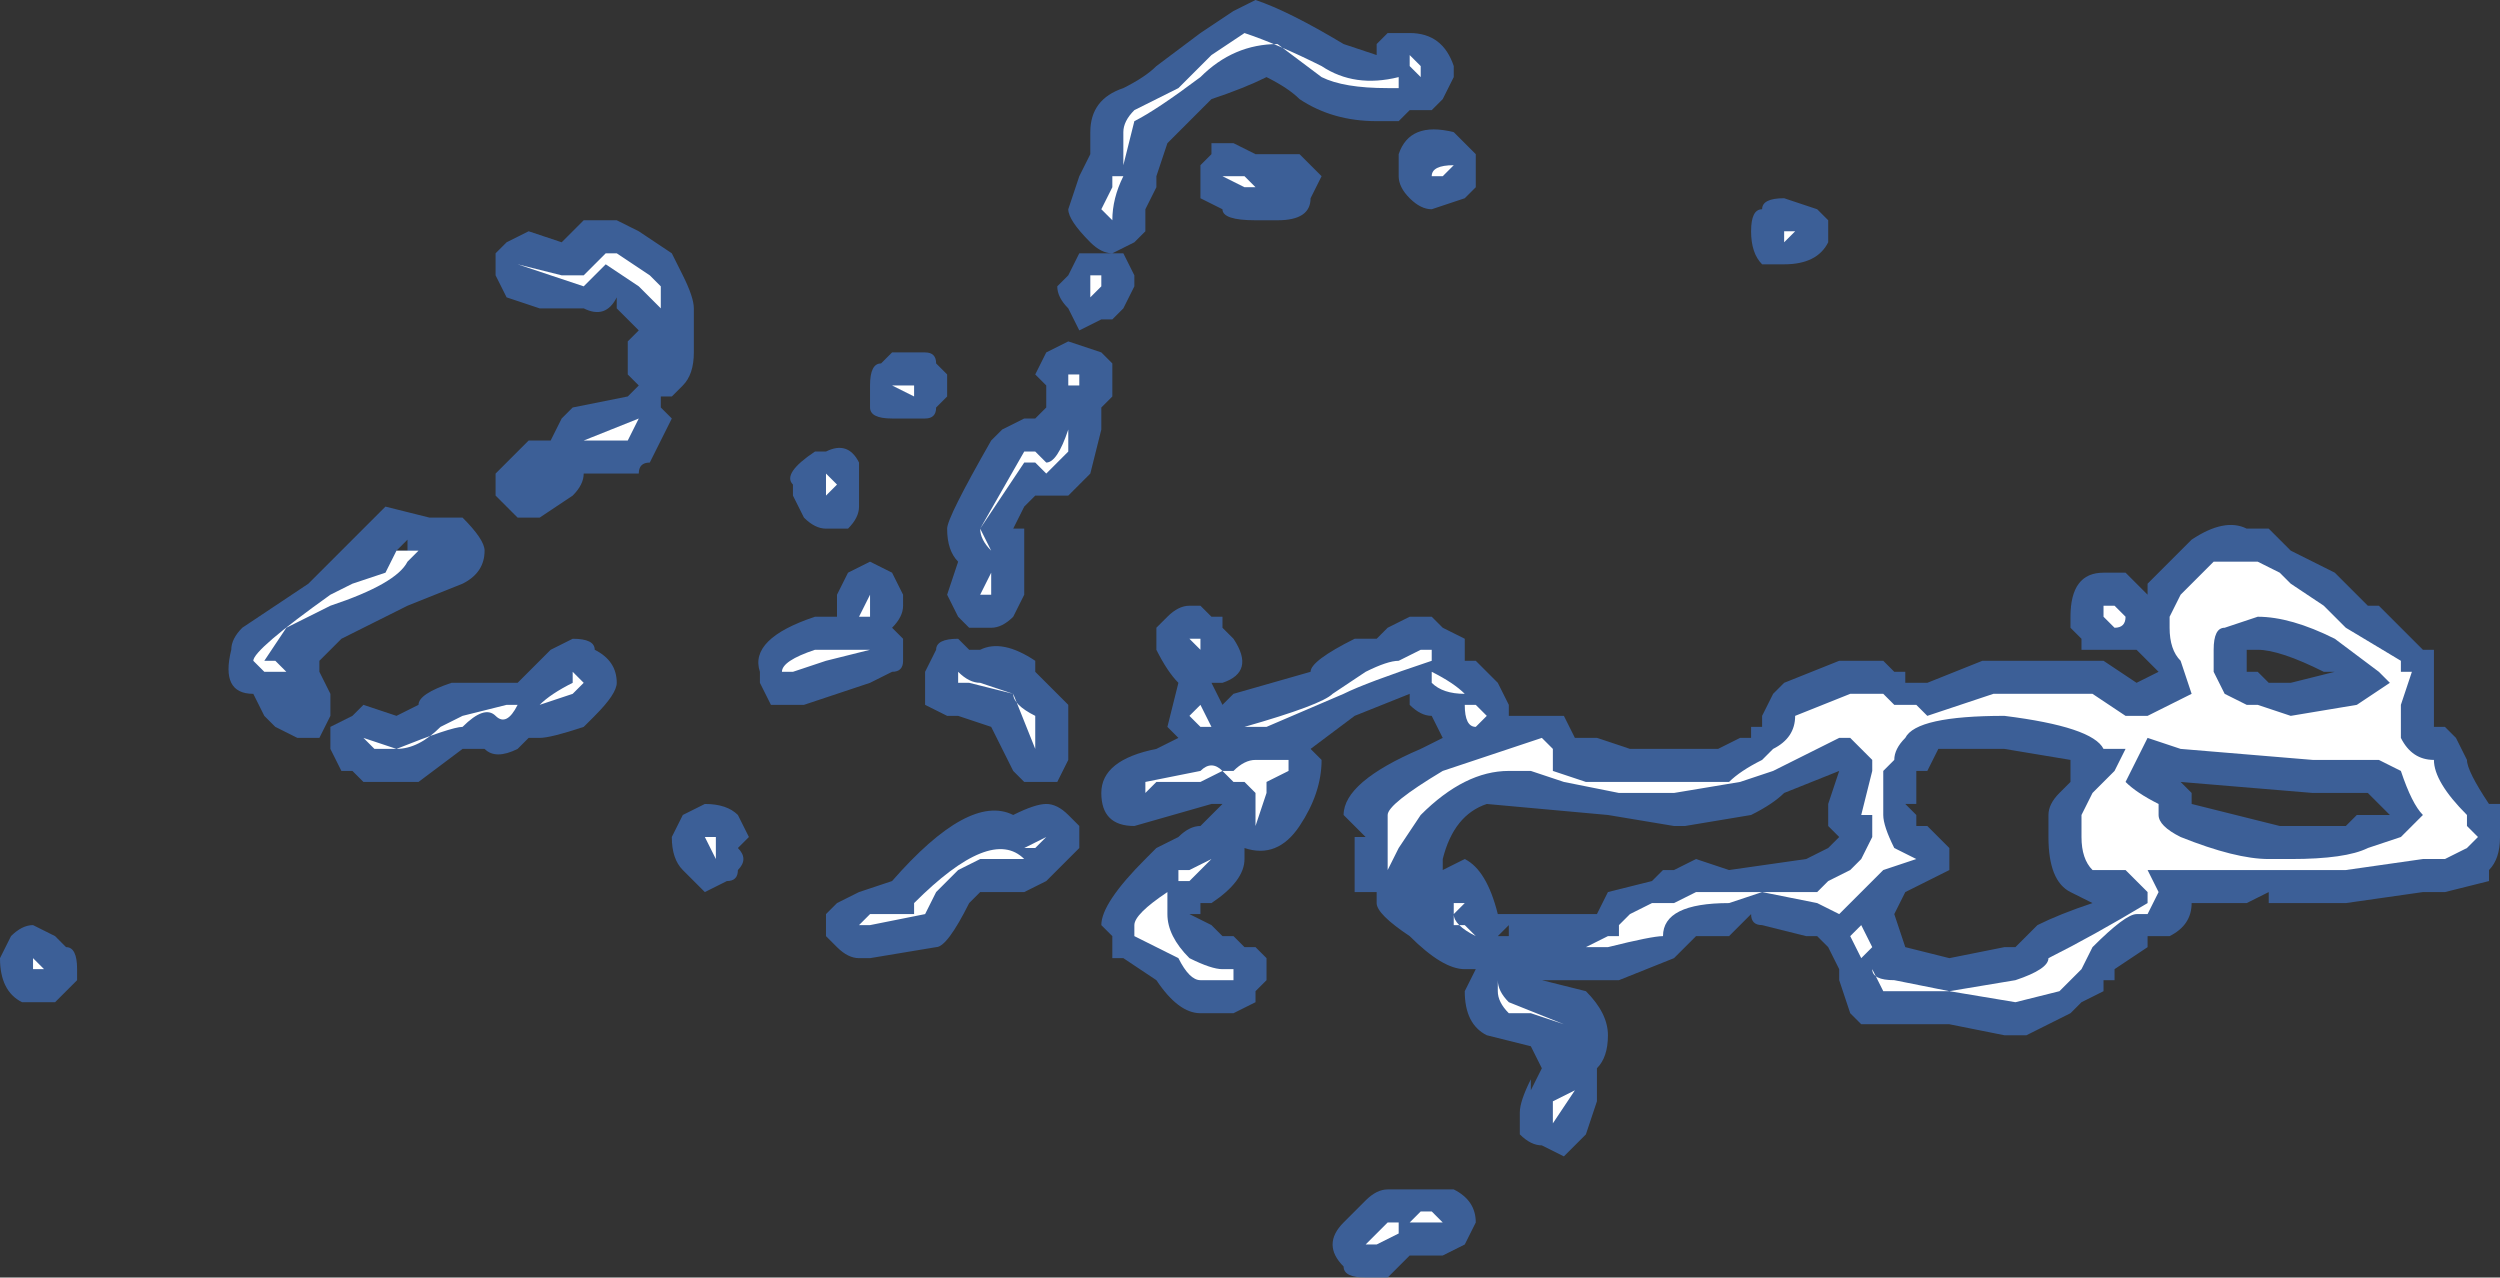 <?xml version="1.0" encoding="UTF-8" standalone="no"?>
<svg xmlns:ffdec="https://www.free-decompiler.com/flash" xmlns:xlink="http://www.w3.org/1999/xlink" ffdec:objectType="shape" height="5.8px" width="11.35px" xmlns="http://www.w3.org/2000/svg">
  <rect width="100%" height="100%" fill="#333333" stroke="none"/>
  <g transform="matrix(1.0, 0.0, 0.0, 1.0, 4.8, 9.6)">
    <path d="M1.5 -9.45 L1.6 -9.45 Q1.75 -9.45 1.8 -9.3 L1.8 -9.25 1.75 -9.15 1.7 -9.1 1.6 -9.1 1.55 -9.05 1.45 -9.05 Q1.25 -9.05 1.1 -9.15 1.05 -9.2 0.95 -9.25 0.85 -9.2 0.7 -9.15 L0.5 -8.95 0.45 -8.8 0.45 -8.75 0.4 -8.65 0.4 -8.55 0.35 -8.5 0.25 -8.45 Q0.2 -8.45 0.15 -8.5 0.05 -8.6 0.05 -8.65 L0.1 -8.8 0.15 -8.9 0.15 -9.0 Q0.15 -9.15 0.3 -9.2 0.4 -9.25 0.45 -9.3 L0.65 -9.45 0.8 -9.55 0.9 -9.6 Q1.05 -9.55 1.3 -9.4 L1.45 -9.35 1.45 -9.4 1.5 -9.45 M1.8 -9.0 L1.9 -8.9 1.9 -8.75 1.85 -8.7 1.7 -8.65 Q1.65 -8.65 1.6 -8.7 1.55 -8.75 1.55 -8.8 L1.55 -8.9 Q1.6 -9.05 1.8 -9.0 M0.7 -8.9 L0.7 -8.95 0.8 -8.95 0.9 -8.9 1.1 -8.9 1.2 -8.8 1.15 -8.7 Q1.15 -8.6 1.0 -8.6 L0.9 -8.6 Q0.75 -8.6 0.75 -8.65 L0.65 -8.7 0.65 -8.85 0.7 -8.9 M0.15 -8.45 L0.3 -8.45 0.35 -8.35 0.35 -8.3 0.3 -8.2 0.25 -8.15 0.2 -8.15 0.1 -8.1 0.05 -8.2 Q0.0 -8.25 0.0 -8.3 L0.05 -8.35 0.1 -8.45 0.15 -8.45 M0.2 -8.0 L0.25 -7.95 0.25 -7.8 0.2 -7.75 0.2 -7.65 0.15 -7.45 0.05 -7.35 -0.1 -7.35 -0.15 -7.3 -0.2 -7.2 -0.15 -7.2 -0.15 -6.9 -0.2 -6.8 Q-0.25 -6.75 -0.3 -6.75 L-0.4 -6.75 -0.45 -6.8 -0.5 -6.9 -0.45 -7.05 Q-0.5 -7.1 -0.5 -7.2 -0.5 -7.25 -0.3 -7.6 L-0.25 -7.65 -0.15 -7.7 -0.1 -7.7 -0.05 -7.75 -0.05 -7.85 -0.1 -7.9 -0.05 -8.0 0.05 -8.05 0.2 -8.0 M3.3 -8.7 L3.45 -8.65 3.5 -8.6 3.5 -8.5 Q3.45 -8.4 3.3 -8.4 L3.2 -8.4 Q3.15 -8.45 3.15 -8.55 3.15 -8.65 3.2 -8.65 3.2 -8.7 3.3 -8.7 M5.15 -7.15 Q5.3 -7.25 5.4 -7.2 L5.5 -7.2 5.6 -7.1 5.8 -7.0 5.95 -6.85 6.0 -6.85 6.2 -6.65 6.25 -6.65 6.25 -6.3 6.3 -6.3 6.35 -6.25 6.4 -6.15 Q6.4 -6.1 6.5 -5.95 L6.55 -5.95 6.55 -5.8 Q6.55 -5.7 6.5 -5.65 L6.5 -5.6 6.3 -5.55 6.2 -5.55 5.85 -5.5 5.5 -5.5 5.5 -5.55 5.4 -5.5 5.15 -5.5 Q5.15 -5.4 5.05 -5.35 L4.95 -5.35 4.95 -5.3 4.8 -5.2 4.8 -5.15 4.75 -5.15 4.75 -5.1 4.65 -5.05 4.6 -5.0 4.4 -4.9 4.3 -4.9 4.05 -4.95 3.65 -4.95 3.6 -5.0 3.55 -5.15 3.55 -5.2 3.5 -5.3 3.45 -5.35 3.4 -5.35 3.2 -5.4 Q3.15 -5.4 3.15 -5.45 L3.05 -5.35 2.9 -5.35 2.8 -5.25 2.55 -5.15 2.2 -5.15 2.4 -5.1 Q2.5 -5.0 2.5 -4.9 2.5 -4.8 2.45 -4.75 L2.45 -4.6 2.4 -4.45 2.3 -4.35 2.2 -4.4 Q2.15 -4.4 2.1 -4.45 L2.1 -4.55 Q2.1 -4.6 2.15 -4.7 L2.15 -4.65 2.2 -4.75 2.15 -4.85 1.95 -4.9 Q1.85 -4.95 1.85 -5.1 L1.9 -5.2 1.85 -5.2 Q1.75 -5.2 1.6 -5.35 1.45 -5.45 1.45 -5.5 L1.45 -5.55 1.35 -5.55 Q1.35 -5.6 1.35 -5.65 L1.35 -5.8 1.4 -5.8 1.3 -5.9 Q1.3 -6.05 1.65 -6.2 L1.75 -6.25 1.7 -6.35 Q1.65 -6.35 1.6 -6.4 L1.6 -6.45 1.35 -6.35 1.15 -6.2 1.2 -6.15 Q1.2 -6.0 1.1 -5.85 1.0 -5.7 0.85 -5.75 L0.85 -5.7 Q0.85 -5.6 0.7 -5.5 L0.65 -5.5 0.65 -5.45 0.6 -5.45 0.7 -5.4 0.75 -5.35 0.8 -5.35 0.85 -5.3 0.9 -5.3 0.95 -5.25 0.95 -5.15 0.9 -5.1 0.9 -5.05 0.8 -5.0 0.65 -5.0 Q0.55 -5.0 0.45 -5.15 L0.3 -5.25 0.25 -5.25 0.25 -5.35 0.2 -5.4 Q0.2 -5.5 0.4 -5.7 L0.45 -5.75 0.55 -5.8 Q0.6 -5.85 0.65 -5.85 L0.75 -5.95 0.7 -5.95 0.35 -5.85 Q0.2 -5.85 0.2 -6.0 0.2 -6.15 0.45 -6.2 L0.55 -6.25 0.5 -6.3 0.55 -6.5 Q0.5 -6.55 0.45 -6.65 L0.45 -6.75 0.5 -6.8 Q0.55 -6.85 0.6 -6.85 L0.65 -6.85 0.7 -6.8 0.75 -6.8 0.75 -6.75 0.8 -6.7 Q0.9 -6.55 0.75 -6.5 L0.7 -6.5 0.75 -6.4 0.8 -6.45 1.15 -6.55 Q1.15 -6.6 1.35 -6.7 L1.45 -6.7 1.5 -6.75 1.6 -6.8 1.7 -6.8 1.75 -6.75 1.85 -6.7 1.85 -6.6 1.9 -6.6 2.0 -6.5 2.05 -6.4 2.05 -6.35 2.3 -6.35 2.35 -6.25 2.45 -6.25 2.6 -6.2 3.0 -6.2 3.1 -6.25 3.15 -6.25 3.15 -6.3 3.2 -6.3 3.2 -6.35 3.25 -6.45 3.3 -6.5 3.55 -6.6 3.75 -6.6 3.8 -6.55 3.85 -6.55 3.85 -6.5 3.95 -6.5 4.2 -6.6 4.75 -6.6 4.9 -6.5 5.0 -6.55 4.9 -6.65 4.65 -6.65 4.65 -6.7 4.6 -6.75 4.6 -6.8 Q4.6 -7.0 4.75 -7.0 L4.85 -7.0 4.95 -6.9 4.95 -6.95 5.15 -7.15 M5.4 -6.55 L5.45 -6.55 5.5 -6.5 5.6 -6.5 5.8 -6.55 5.75 -6.55 Q5.55 -6.65 5.45 -6.65 L5.4 -6.65 5.4 -6.55 M4.95 -6.9 L4.95 -6.9 M4.55 -6.0 L4.6 -6.05 4.6 -6.15 4.3 -6.2 4.0 -6.2 3.95 -6.1 3.9 -6.1 3.9 -5.95 3.85 -5.95 3.9 -5.9 3.9 -5.85 3.95 -5.85 4.05 -5.75 4.05 -5.65 3.85 -5.55 3.8 -5.45 3.85 -5.3 4.05 -5.25 4.3 -5.3 4.35 -5.3 4.45 -5.4 Q4.55 -5.45 4.7 -5.5 L4.6 -5.55 Q4.5 -5.6 4.5 -5.8 L4.5 -5.9 Q4.5 -5.95 4.55 -6.0 M5.7 -6.0 L5.1 -6.05 5.15 -6.0 5.15 -5.95 5.55 -5.85 5.85 -5.85 5.9 -5.9 6.05 -5.9 5.95 -6.0 5.7 -6.0 M3.5 -5.95 L3.55 -6.1 3.3 -6.0 Q3.25 -5.95 3.15 -5.9 L2.85 -5.85 2.8 -5.85 2.5 -5.9 1.95 -5.95 Q1.8 -5.9 1.75 -5.7 L1.75 -5.65 1.85 -5.7 Q1.95 -5.65 2.0 -5.45 L2.45 -5.45 2.5 -5.55 2.7 -5.6 2.75 -5.65 2.8 -5.65 2.9 -5.7 3.05 -5.65 3.4 -5.7 3.5 -5.75 3.55 -5.8 3.5 -5.85 Q3.5 -5.9 3.5 -5.95 M2.0 -5.35 L2.05 -5.35 2.05 -5.4 2.0 -5.35 M0.05 -6.2 L0.05 -6.15 0.0 -6.05 -0.15 -6.05 -0.2 -6.1 -0.3 -6.3 -0.45 -6.35 -0.5 -6.35 -0.6 -6.4 -0.6 -6.55 -0.55 -6.65 Q-0.55 -6.7 -0.45 -6.7 L-0.4 -6.65 -0.35 -6.65 Q-0.25 -6.7 -0.1 -6.6 L-0.1 -6.55 0.05 -6.4 0.05 -6.2 M0.1 -5.85 L0.1 -5.75 -0.05 -5.6 -0.15 -5.55 -0.35 -5.55 -0.4 -5.5 Q-0.5 -5.3 -0.55 -5.3 L-0.85 -5.25 -0.9 -5.25 Q-0.95 -5.25 -1.0 -5.3 L-1.05 -5.35 -1.05 -5.45 -1.0 -5.5 -0.9 -5.55 -0.75 -5.6 Q-0.4 -6.0 -0.2 -5.9 -0.1 -5.95 -0.05 -5.95 0.0 -5.95 0.05 -5.9 L0.1 -5.85 M1.3 -3.85 Q1.25 -3.9 1.25 -3.95 1.25 -4.0 1.3 -4.05 L1.4 -4.15 Q1.45 -4.2 1.5 -4.2 L1.8 -4.2 Q1.9 -4.15 1.9 -4.05 L1.85 -3.95 1.75 -3.9 1.6 -3.9 1.5 -3.8 1.4 -3.8 Q1.3 -3.8 1.3 -3.85 M-3.05 -7.3 L-2.85 -7.25 -2.7 -7.25 Q-2.6 -7.15 -2.6 -7.1 -2.6 -7.0 -2.7 -6.95 L-2.95 -6.85 -3.25 -6.7 -3.35 -6.6 -3.35 -6.55 -3.3 -6.45 -3.3 -6.35 -3.35 -6.25 -3.45 -6.25 -3.55 -6.3 -3.6 -6.35 -3.65 -6.45 Q-3.8 -6.45 -3.75 -6.65 -3.75 -6.7 -3.7 -6.75 L-3.4 -6.95 -3.05 -7.3 M-2.95 -7.1 L-2.95 -7.15 -3.0 -7.1 -2.95 -7.1 M-1.75 -8.45 L-1.7 -8.35 Q-1.65 -8.25 -1.65 -8.2 L-1.65 -8.0 Q-1.65 -7.9 -1.7 -7.85 L-1.75 -7.8 -1.8 -7.8 -1.8 -7.75 -1.75 -7.7 -1.85 -7.5 Q-1.9 -7.5 -1.9 -7.45 L-2.15 -7.45 Q-2.15 -7.4 -2.2 -7.35 L-2.35 -7.25 -2.45 -7.25 -2.55 -7.35 -2.55 -7.45 -2.4 -7.6 -2.3 -7.6 -2.25 -7.7 -2.2 -7.75 -1.95 -7.8 -1.9 -7.85 -1.95 -7.9 -1.95 -8.05 -1.9 -8.1 -2.0 -8.2 -2.0 -8.25 Q-2.05 -8.15 -2.15 -8.2 L-2.35 -8.2 -2.5 -8.25 -2.55 -8.35 -2.55 -8.45 -2.5 -8.5 -2.4 -8.55 -2.25 -8.5 -2.15 -8.6 -2.0 -8.6 -1.9 -8.55 -1.75 -8.45 M-0.6 -8.0 Q-0.55 -8.0 -0.55 -7.95 L-0.5 -7.9 -0.5 -7.8 -0.55 -7.75 Q-0.55 -7.7 -0.6 -7.7 L-0.75 -7.7 Q-0.85 -7.7 -0.85 -7.75 L-0.85 -7.85 Q-0.85 -7.95 -0.8 -7.95 L-0.75 -8.0 -0.6 -8.0 M-1.2 -7.35 L-1.2 -7.4 Q-1.25 -7.45 -1.1 -7.55 L-1.05 -7.55 Q-0.95 -7.6 -0.9 -7.5 L-0.9 -7.3 Q-0.9 -7.25 -0.95 -7.2 L-1.05 -7.2 Q-1.1 -7.2 -1.15 -7.25 L-1.2 -7.35 M-0.7 -6.9 L-0.7 -6.85 Q-0.7 -6.8 -0.75 -6.75 L-0.7 -6.7 -0.7 -6.6 Q-0.7 -6.55 -0.75 -6.55 L-0.85 -6.5 -1.15 -6.4 -1.3 -6.4 -1.35 -6.5 -1.35 -6.55 Q-1.4 -6.7 -1.1 -6.8 L-1.0 -6.8 -1.0 -6.9 -0.95 -7.0 -0.85 -7.05 -0.75 -7.0 -0.7 -6.9 M-1.45 -5.75 Q-1.4 -5.7 -1.45 -5.65 -1.45 -5.6 -1.5 -5.6 L-1.6 -5.55 -1.7 -5.65 Q-1.75 -5.7 -1.75 -5.8 L-1.7 -5.9 -1.6 -5.95 Q-1.5 -5.95 -1.45 -5.9 L-1.4 -5.8 -1.45 -5.75 M-2.1 -6.35 L-2.15 -6.3 Q-2.3 -6.25 -2.35 -6.25 L-2.4 -6.25 -2.45 -6.2 Q-2.55 -6.15 -2.6 -6.2 L-2.7 -6.2 -2.9 -6.05 -3.15 -6.05 -3.2 -6.1 -3.25 -6.1 -3.3 -6.2 -3.3 -6.3 -3.2 -6.35 -3.15 -6.4 -3.0 -6.35 -2.9 -6.4 Q-2.9 -6.45 -2.75 -6.5 L-2.45 -6.5 -2.3 -6.65 -2.2 -6.7 Q-2.1 -6.7 -2.1 -6.65 -2.0 -6.6 -2.0 -6.5 -2.0 -6.45 -2.1 -6.35 M-4.65 -5.4 L-4.55 -5.35 -4.5 -5.3 Q-4.45 -5.3 -4.45 -5.2 L-4.45 -5.15 Q-4.5 -5.1 -4.55 -5.05 L-4.7 -5.05 Q-4.8 -5.1 -4.8 -5.25 L-4.75 -5.35 Q-4.7 -5.4 -4.65 -5.4" fill="#437edb" fill-opacity="0.6" fill-rule="evenodd" stroke="none"/>
    <path d="M1.65 -9.25 L1.6 -9.3 1.6 -9.35 1.65 -9.3 1.65 -9.25 M1.55 -9.2 L1.5 -9.2 Q1.3 -9.2 1.2 -9.25 L1.0 -9.4 Q0.8 -9.4 0.65 -9.25 0.45 -9.1 0.35 -9.05 L0.3 -8.85 0.3 -9.0 Q0.3 -9.05 0.35 -9.1 L0.55 -9.2 0.7 -9.35 0.85 -9.45 Q1.0 -9.4 1.2 -9.3 1.35 -9.2 1.55 -9.25 L1.55 -9.2 M1.0 -8.75 L1.0 -8.75 M0.85 -8.8 L0.9 -8.75 0.85 -8.75 0.75 -8.8 0.85 -8.8 M0.25 -8.75 L0.25 -8.8 0.3 -8.8 Q0.25 -8.7 0.25 -8.6 L0.2 -8.65 0.25 -8.75 M0.2 -8.35 L0.2 -8.3 0.15 -8.25 0.15 -8.35 0.2 -8.35 M0.05 -7.65 L0.05 -7.55 -0.05 -7.45 -0.1 -7.5 -0.15 -7.5 -0.35 -7.2 -0.3 -7.1 Q-0.35 -7.15 -0.35 -7.2 L-0.15 -7.55 -0.1 -7.55 -0.05 -7.5 Q0.0 -7.5 0.05 -7.65 M0.1 -7.85 L0.05 -7.85 0.05 -7.9 0.1 -7.9 0.1 -7.85 M1.7 -8.8 Q1.7 -8.85 1.8 -8.85 L1.75 -8.8 1.7 -8.8 M3.35 -8.55 L3.3 -8.5 3.3 -8.55 3.35 -8.55 M5.55 -7.0 L5.6 -6.95 5.75 -6.85 5.85 -6.75 6.1 -6.6 6.1 -6.55 6.15 -6.55 6.1 -6.4 6.1 -6.25 Q6.15 -6.15 6.25 -6.15 6.25 -6.05 6.4 -5.9 L6.4 -5.85 6.45 -5.8 6.4 -5.75 6.3 -5.7 6.2 -5.7 5.85 -5.65 4.95 -5.65 5.0 -5.55 4.95 -5.45 4.9 -5.45 Q4.85 -5.45 4.7 -5.3 L4.65 -5.2 4.55 -5.1 4.35 -5.05 4.05 -5.1 3.75 -5.1 3.7 -5.2 Q3.7 -5.15 3.8 -5.15 L4.05 -5.1 4.35 -5.15 Q4.5 -5.2 4.5 -5.25 4.7 -5.35 4.95 -5.5 L4.95 -5.55 4.85 -5.65 4.7 -5.65 Q4.65 -5.7 4.65 -5.8 L4.65 -5.9 4.7 -6.0 4.8 -6.1 4.85 -6.2 4.75 -6.2 Q4.7 -6.3 4.3 -6.35 3.9 -6.35 3.85 -6.25 3.8 -6.2 3.8 -6.15 L3.75 -6.1 3.75 -5.9 Q3.75 -5.85 3.8 -5.75 L3.9 -5.7 3.75 -5.65 3.55 -5.45 3.45 -5.5 3.2 -5.55 3.05 -5.5 Q2.75 -5.5 2.75 -5.35 2.7 -5.35 2.5 -5.3 L2.2 -5.3 2.4 -5.3 2.5 -5.35 2.55 -5.35 2.55 -5.4 2.6 -5.45 2.7 -5.5 2.8 -5.5 2.9 -5.55 3.45 -5.55 3.5 -5.6 3.6 -5.65 3.65 -5.7 3.7 -5.8 3.7 -5.9 3.65 -5.9 3.7 -6.1 3.7 -6.15 3.6 -6.25 3.55 -6.25 3.25 -6.1 3.1 -6.05 2.8 -6.0 2.55 -6.0 2.3 -6.05 2.15 -6.1 2.05 -6.1 Q1.85 -6.1 1.65 -5.9 L1.55 -5.75 1.5 -5.65 1.5 -5.9 Q1.5 -5.95 1.75 -6.1 L2.2 -6.25 2.25 -6.2 2.25 -6.1 2.4 -6.05 3.05 -6.05 Q3.1 -6.1 3.2 -6.15 L3.25 -6.2 Q3.35 -6.25 3.35 -6.35 L3.6 -6.45 3.75 -6.45 3.8 -6.4 3.9 -6.4 3.95 -6.35 4.25 -6.45 4.7 -6.45 4.85 -6.35 4.95 -6.35 5.15 -6.45 5.1 -6.6 Q5.05 -6.65 5.05 -6.75 L5.05 -6.8 5.1 -6.9 5.25 -7.05 5.45 -7.05 5.55 -7.0 M5.3 -6.75 Q5.25 -6.75 5.25 -6.65 L5.25 -6.55 5.3 -6.45 5.4 -6.4 5.45 -6.4 5.6 -6.35 5.9 -6.4 6.05 -6.5 6.0 -6.55 5.8 -6.7 Q5.6 -6.8 5.45 -6.8 L5.3 -6.75 M4.8 -6.85 L4.85 -6.8 Q4.85 -6.75 4.8 -6.75 L4.75 -6.8 4.75 -6.85 4.8 -6.85 M4.95 -6.25 L4.95 -6.25 4.85 -6.05 Q4.9 -6.0 5.0 -5.95 L5.0 -5.9 Q5.0 -5.85 5.1 -5.8 5.35 -5.7 5.5 -5.7 L5.6 -5.7 Q5.85 -5.7 5.95 -5.75 L6.1 -5.8 6.2 -5.9 Q6.15 -5.95 6.1 -6.1 L6.0 -6.15 5.7 -6.15 5.1 -6.2 4.95 -6.25 M3.65 -5.4 L3.7 -5.3 3.65 -5.25 3.6 -5.35 3.65 -5.4 M1.7 -6.65 L1.7 -6.55 Q1.8 -6.5 1.85 -6.45 1.75 -6.45 1.7 -6.5 1.7 -6.55 1.7 -6.6 1.4 -6.5 1.3 -6.45 L0.95 -6.3 0.85 -6.3 Q1.2 -6.4 1.25 -6.45 L1.4 -6.55 Q1.5 -6.6 1.55 -6.6 L1.65 -6.65 1.7 -6.65 M1.95 -6.35 L1.9 -6.3 Q1.85 -6.3 1.85 -6.4 L1.9 -6.4 1.95 -6.35 M1.6 -5.5 L1.85 -5.5 1.8 -5.45 Q1.8 -5.4 1.9 -5.35 L1.85 -5.4 1.8 -5.4 1.8 -5.5 1.6 -5.5 M0.65 -6.65 L0.6 -6.7 0.65 -6.7 0.65 -6.65 M0.65 -6.4 L0.7 -6.3 0.65 -6.3 0.6 -6.35 0.65 -6.4 M0.65 -6.1 Q0.7 -6.15 0.75 -6.1 L0.8 -6.1 Q0.85 -6.15 0.9 -6.15 L1.05 -6.15 1.05 -6.1 0.95 -6.05 0.95 -6.0 0.9 -5.85 0.9 -6.0 0.85 -6.05 0.8 -6.05 0.75 -6.1 0.65 -6.05 0.45 -6.05 0.4 -6.0 0.4 -6.05 0.65 -6.1 M0.6 -5.65 L0.7 -5.7 0.6 -5.6 0.55 -5.6 0.5 -5.55 0.5 -5.45 Q0.5 -5.35 0.6 -5.25 0.7 -5.2 0.75 -5.2 L0.8 -5.2 0.8 -5.15 0.65 -5.15 Q0.6 -5.15 0.55 -5.25 L0.35 -5.35 0.35 -5.4 Q0.35 -5.45 0.5 -5.55 L0.55 -5.6 0.55 -5.65 0.6 -5.65 M2.35 -4.8 L2.35 -4.85 2.3 -4.95 2.15 -5.0 2.05 -5.0 Q2.0 -5.05 2.0 -5.1 L2.0 -5.15 Q2.0 -5.1 2.05 -5.05 L2.3 -4.95 2.35 -4.85 2.35 -4.8 M2.25 -4.6 L2.35 -4.65 2.25 -4.5 2.25 -4.6 M1.55 -4.0 L1.45 -3.95 1.4 -3.95 1.5 -4.05 1.55 -4.05 1.55 -4.0 M1.7 -4.1 L1.75 -4.05 1.6 -4.05 1.65 -4.1 1.7 -4.1 M-2.0 -8.45 L-1.85 -8.35 -1.8 -8.3 -1.8 -8.2 -1.9 -8.3 -2.05 -8.4 -2.15 -8.3 -2.45 -8.4 -2.25 -8.35 -2.15 -8.35 -2.05 -8.45 -2.0 -8.45 M-1.8 -8.0 L-1.8 -8.0 M-2.4 -7.4 L-2.4 -7.4 M-2.8 -7.1 L-2.9 -7.1 -2.95 -7.05 Q-3.0 -6.95 -3.3 -6.85 -3.4 -6.8 -3.5 -6.75 L-3.6 -6.6 -3.55 -6.6 -3.5 -6.55 -3.6 -6.55 -3.65 -6.6 Q-3.65 -6.65 -3.3 -6.9 L-3.2 -6.95 -3.05 -7.0 -3.0 -7.1 -2.8 -7.1 M-1.95 -7.6 L-2.15 -7.6 -1.9 -7.7 -1.95 -7.6 M-1.0 -7.4 L-1.05 -7.35 -1.05 -7.45 -1.0 -7.4 M-0.65 -7.85 L-0.65 -7.8 -0.75 -7.85 -0.65 -7.85 M-0.3 -6.9 L-0.35 -6.9 -0.3 -7.0 -0.3 -6.9 M-0.45 -6.55 Q-0.4 -6.5 -0.35 -6.5 L-0.2 -6.45 Q-0.2 -6.4 -0.1 -6.35 L-0.1 -6.2 -0.2 -6.45 -0.4 -6.5 -0.45 -6.5 -0.45 -6.55 M-0.85 -6.9 L-0.85 -6.8 -0.9 -6.8 -0.85 -6.9 M-1.25 -6.55 Q-1.25 -6.6 -1.1 -6.65 L-0.85 -6.65 -1.05 -6.6 -1.2 -6.55 -1.25 -6.55 M-0.85 -5.45 L-0.65 -5.45 -0.65 -5.5 Q-0.3 -5.85 -0.15 -5.7 L-0.35 -5.7 -0.45 -5.65 -0.55 -5.55 -0.6 -5.45 -0.85 -5.4 -0.9 -5.4 -0.85 -5.45 M-0.1 -5.75 L-0.15 -5.75 -0.05 -5.8 -0.1 -5.75 M-2.7 -6.3 Q-2.75 -6.3 -3.0 -6.2 L-3.1 -6.2 -3.15 -6.25 -3.0 -6.2 Q-2.9 -6.2 -2.8 -6.3 L-2.7 -6.35 -2.5 -6.4 -2.45 -6.4 Q-2.5 -6.3 -2.55 -6.35 -2.6 -6.4 -2.7 -6.3 M-2.35 -6.4 Q-2.3 -6.45 -2.2 -6.5 L-2.2 -6.55 -2.15 -6.5 -2.2 -6.45 -2.35 -6.4 M-1.55 -5.7 L-1.6 -5.8 -1.55 -5.8 -1.55 -5.7 M-3.45 -6.4 L-3.45 -6.4 M-4.6 -5.2 L-4.65 -5.2 -4.65 -5.25 -4.6 -5.2" fill="#ffffff" fill-rule="evenodd" stroke="none"/>
  </g>
</svg>
